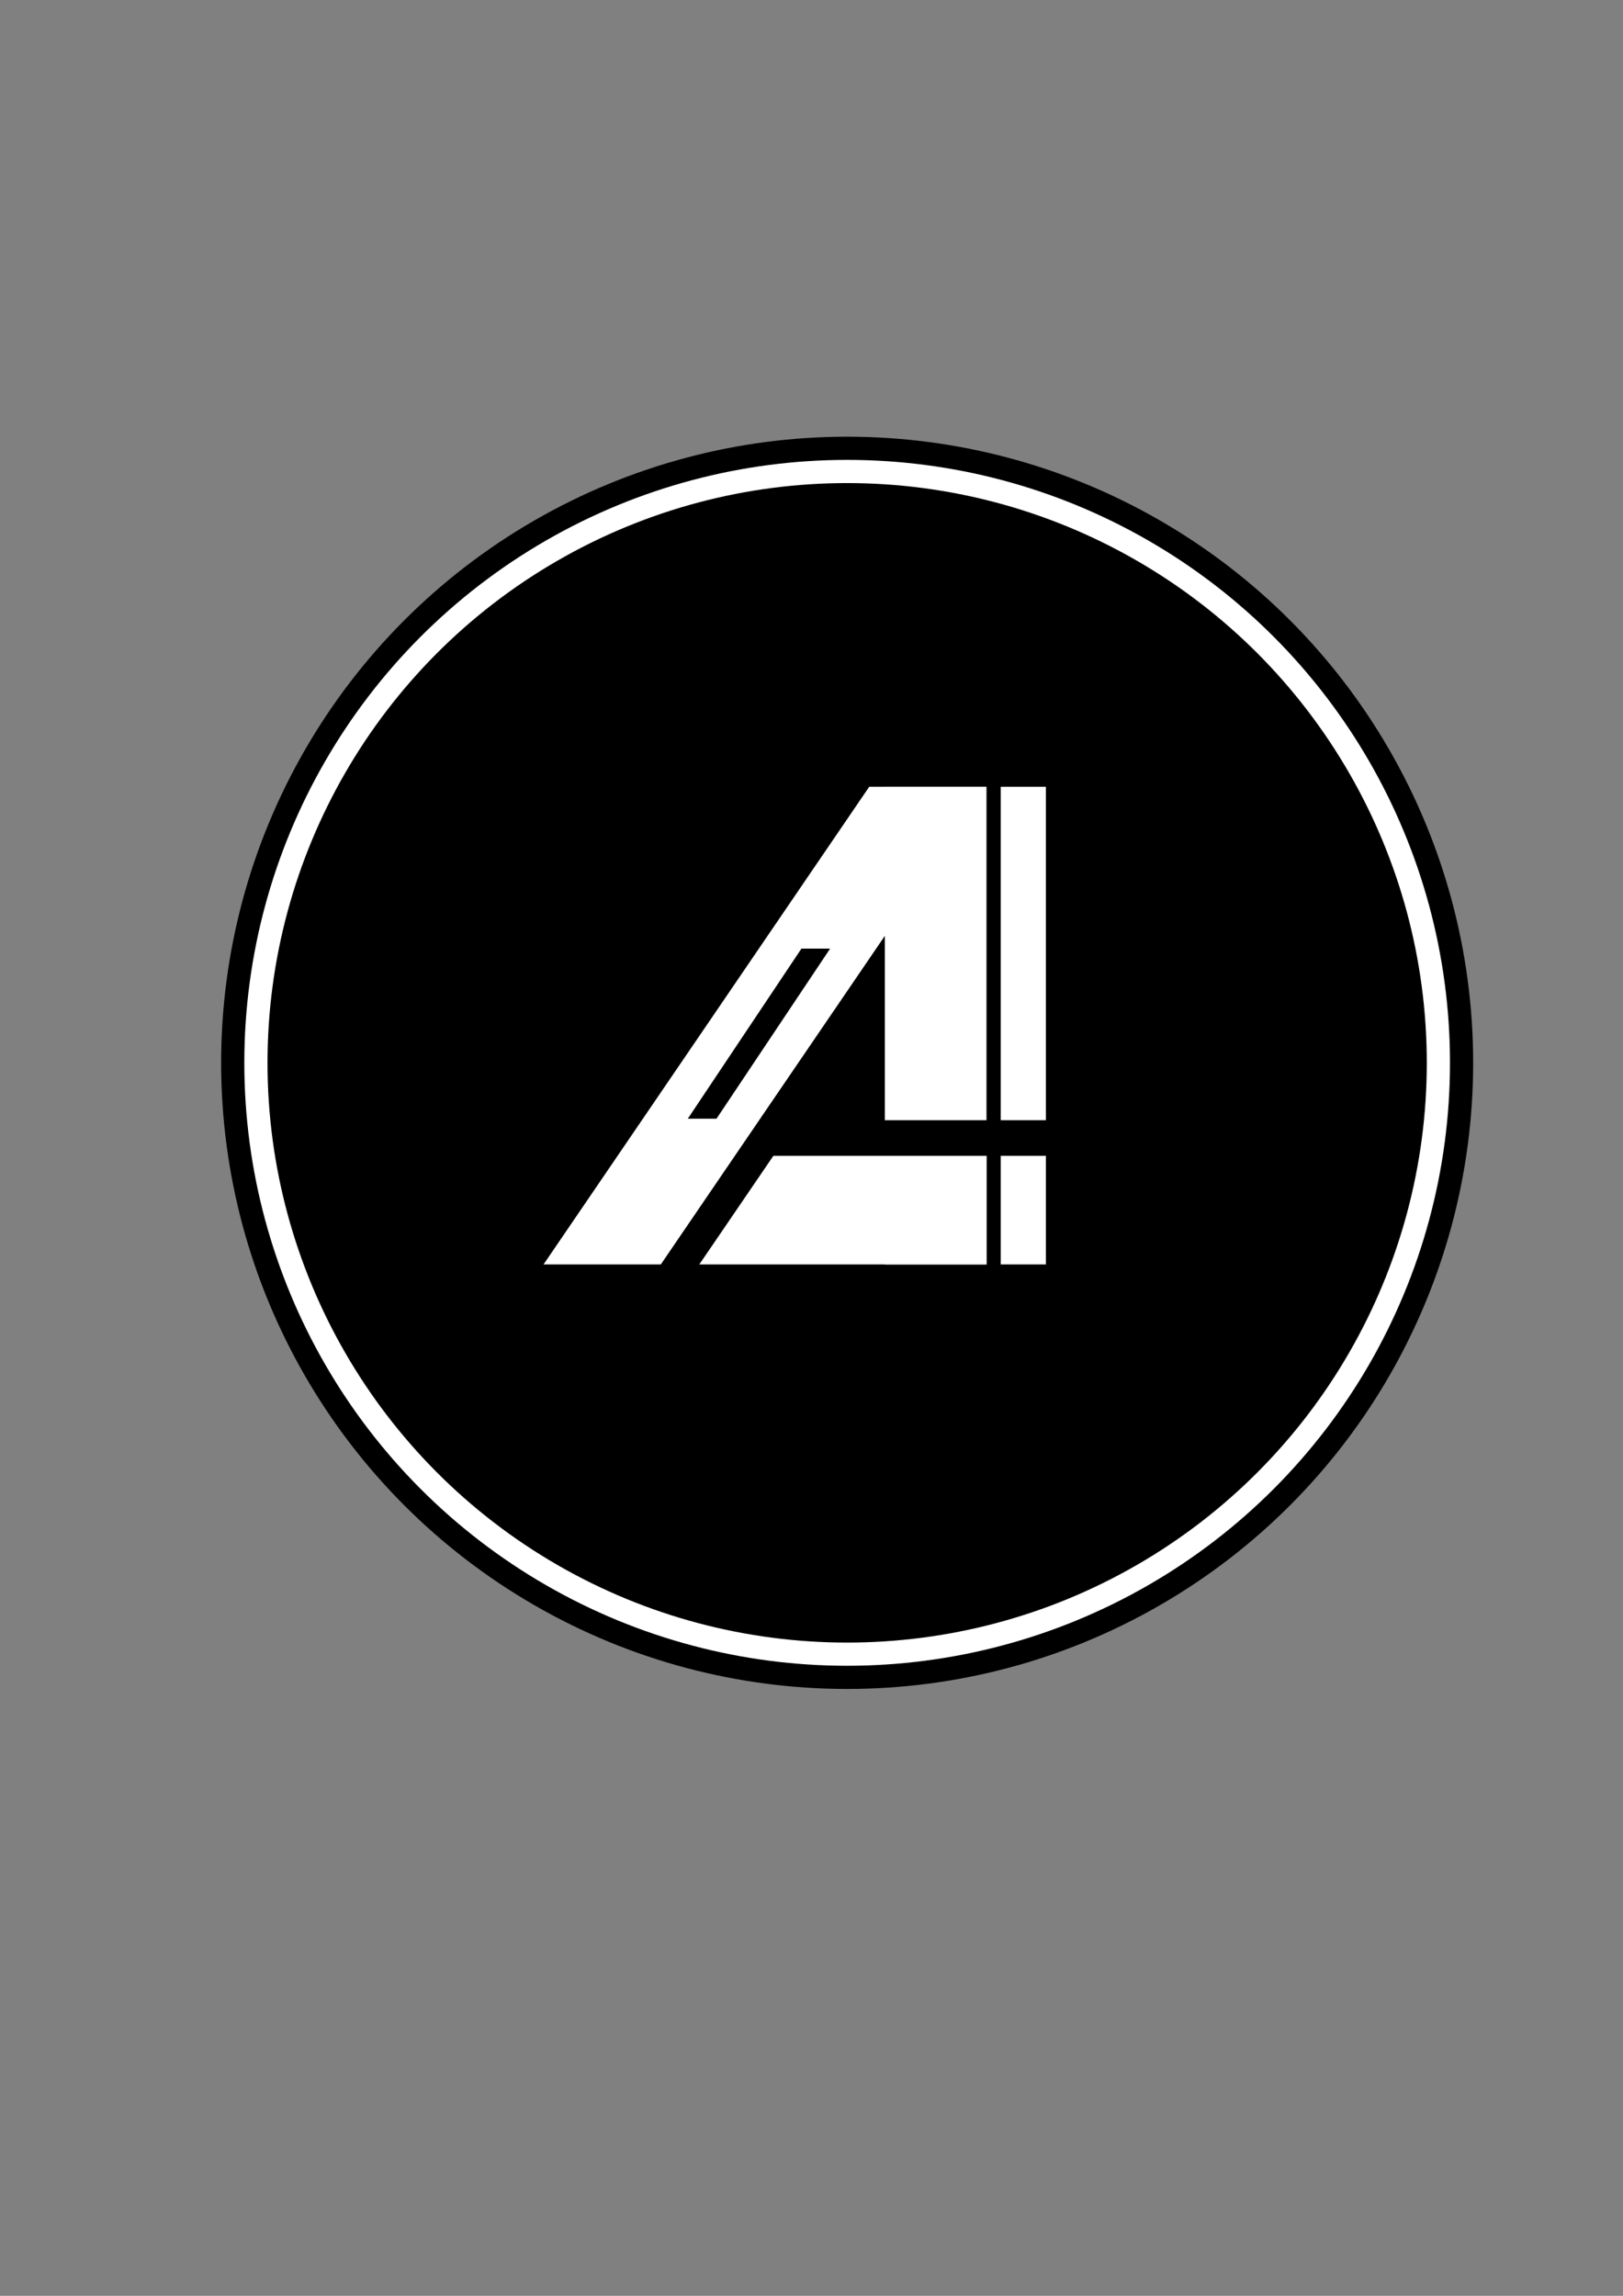 <?xml version="1.0" encoding="UTF-8" standalone="no"?>
<!-- Created with Inkscape (http://www.inkscape.org/) -->

<svg
   xmlns:dc="http://purl.org/dc/elements/1.1/"
   xmlns:cc="http://creativecommons.org/ns#"
   xmlns:rdf="http://www.w3.org/1999/02/22-rdf-syntax-ns#"
   xmlns:svg="http://www.w3.org/2000/svg"
   xmlns="http://www.w3.org/2000/svg"
   xmlns:sodipodi="http://sodipodi.sourceforge.net/DTD/sodipodi-0.dtd"
   xmlns:inkscape="http://www.inkscape.org/namespaces/inkscape"
   width="210mm"
   height="297mm"
   viewBox="0 0 210 297"
   version="1.1"
   id="svg1047"
   inkscape:version="0.92.5 (2060ec1f9f, 2020-04-08)"
   sodipodi:docname="coin.svg"
   inkscape:export-filename="/home/aybehrouz/coin.png"
   inkscape:export-xdpi="130"
   inkscape:export-ydpi="130">
  <rect x="0" y="0" width="210" height="297" fill="#808080" stroke="none"/>
  <defs
     id="defs1041" />
  <sodipodi:namedview
     id="base"
     pagecolor="#ffffff"
     bordercolor="#666666"
     borderopacity="1.0"
     inkscape:pageopacity="0.0"
     inkscape:pageshadow="2"
     inkscape:zoom="0.7"
     inkscape:cx="412.90183"
     inkscape:cy="551.54943"
     inkscape:document-units="mm"
     inkscape:current-layer="layer1"
     showgrid="false"
     inkscape:window-width="1608"
     inkscape:window-height="986"
     inkscape:window-x="72"
     inkscape:window-y="27"
     inkscape:window-maximized="1"
     inkscape:snap-bbox="true"
     inkscape:bbox-paths="true"
     inkscape:snap-smooth-nodes="true"
     inkscape:object-paths="true"
     inkscape:snap-intersection-paths="true"
     inkscape:snap-bbox-midpoints="true"
     inkscape:snap-bbox-edge-midpoints="true"
     inkscape:bbox-nodes="true" />
  <g
     inkscape:label="Layer 1"
     inkscape:groupmode="layer"
     id="layer1">
    <circle
       style="fill:#000000;stroke-width:0.265"
       id="path28"
       cx="109.613"
       cy="137.494"
       r="81" />
    <circle
       style="opacity:1;fill:#ffffff;fill-opacity:1;stroke-width:0.265;stroke-linecap:round;stroke-linejoin:round;stroke-miterlimit:4;stroke-dasharray:none;paint-order:markers stroke fill"
       id="path2516"
       cx="109.613"
       cy="137.494"
       r="78" />
    <circle
       style="opacity:1;fill:#000000;fill-opacity:1;stroke-width:0.265;stroke-linecap:round;stroke-linejoin:round;stroke-miterlimit:4;stroke-dasharray:none;paint-order:markers stroke fill"
       id="path2722"
       cx="109.613"
       cy="137.494"
       r="75" />
    <g
       id="g852"
       transform="matrix(0.926,0,0,0.926,6.678,10.154)">
      <rect
         y="98.972"
         x="116.427"
         height="66.71"
         width="14.204"
         id="rect2416"
         style="fill:#ffffff;fill-opacity:1;stroke-width:0.286;stroke-linecap:round;stroke-linejoin:round;stroke-miterlimit:4;stroke-dasharray:none;paint-order:markers stroke fill" />
      <path
         sodipodi:nodetypes="ccccc"
         inkscape:connector-curvature="0"
         id="rect2416-3"
         d="m 114.245,98.95 h 16.386 L 85.123,165.682 H 68.736 Z"
         style="fill:#ffffff;fill-opacity:1;stroke-width:0.265;stroke-linecap:round;stroke-linejoin:round;stroke-miterlimit:4;stroke-dasharray:none;paint-order:markers stroke fill" />
      <path
         sodipodi:nodetypes="ccccc"
         inkscape:connector-curvature="0"
         id="rect2434"
         d="m 101.112,150.125 29.52,-0.039 v 15.595 H 90.503 Z"
         style="fill:#ffffff;fill-opacity:1;stroke-width:0.298;stroke-linecap:round;stroke-linejoin:round;stroke-miterlimit:4;stroke-dasharray:none;paint-order:markers stroke fill" />
      <rect
         y="98.95"
         x="132.62"
         height="66.732"
         width="6.311"
         id="rect2416-6"
         style="fill:#ffffff;fill-opacity:1;stroke-width:0.19;stroke-linecap:round;stroke-linejoin:round;stroke-miterlimit:4;stroke-dasharray:none;paint-order:markers stroke fill" />
      <rect
         transform="scale(1,-1)"
         y="-150.509"
         x="100.214"
         height="4.973"
         width="48.441"
         id="rect2454"
         style="fill:#000000;fill-opacity:1;stroke-width:0.345;stroke-linecap:round;stroke-linejoin:round;stroke-miterlimit:4;stroke-dasharray:none;paint-order:markers stroke fill" />
      <path
         sodipodi:nodetypes="ccccc"
         inkscape:connector-curvature="0"
         id="rect2456"
         d="M 104.771,121.561 H 108.78 l -15.875,23.761 h -4.009 z"
         style="fill:#000000;fill-opacity:1;stroke-width:0.215;stroke-linecap:round;stroke-linejoin:round;stroke-miterlimit:4;stroke-dasharray:none;paint-order:markers stroke fill" />
    </g>
  </g>
</svg>
